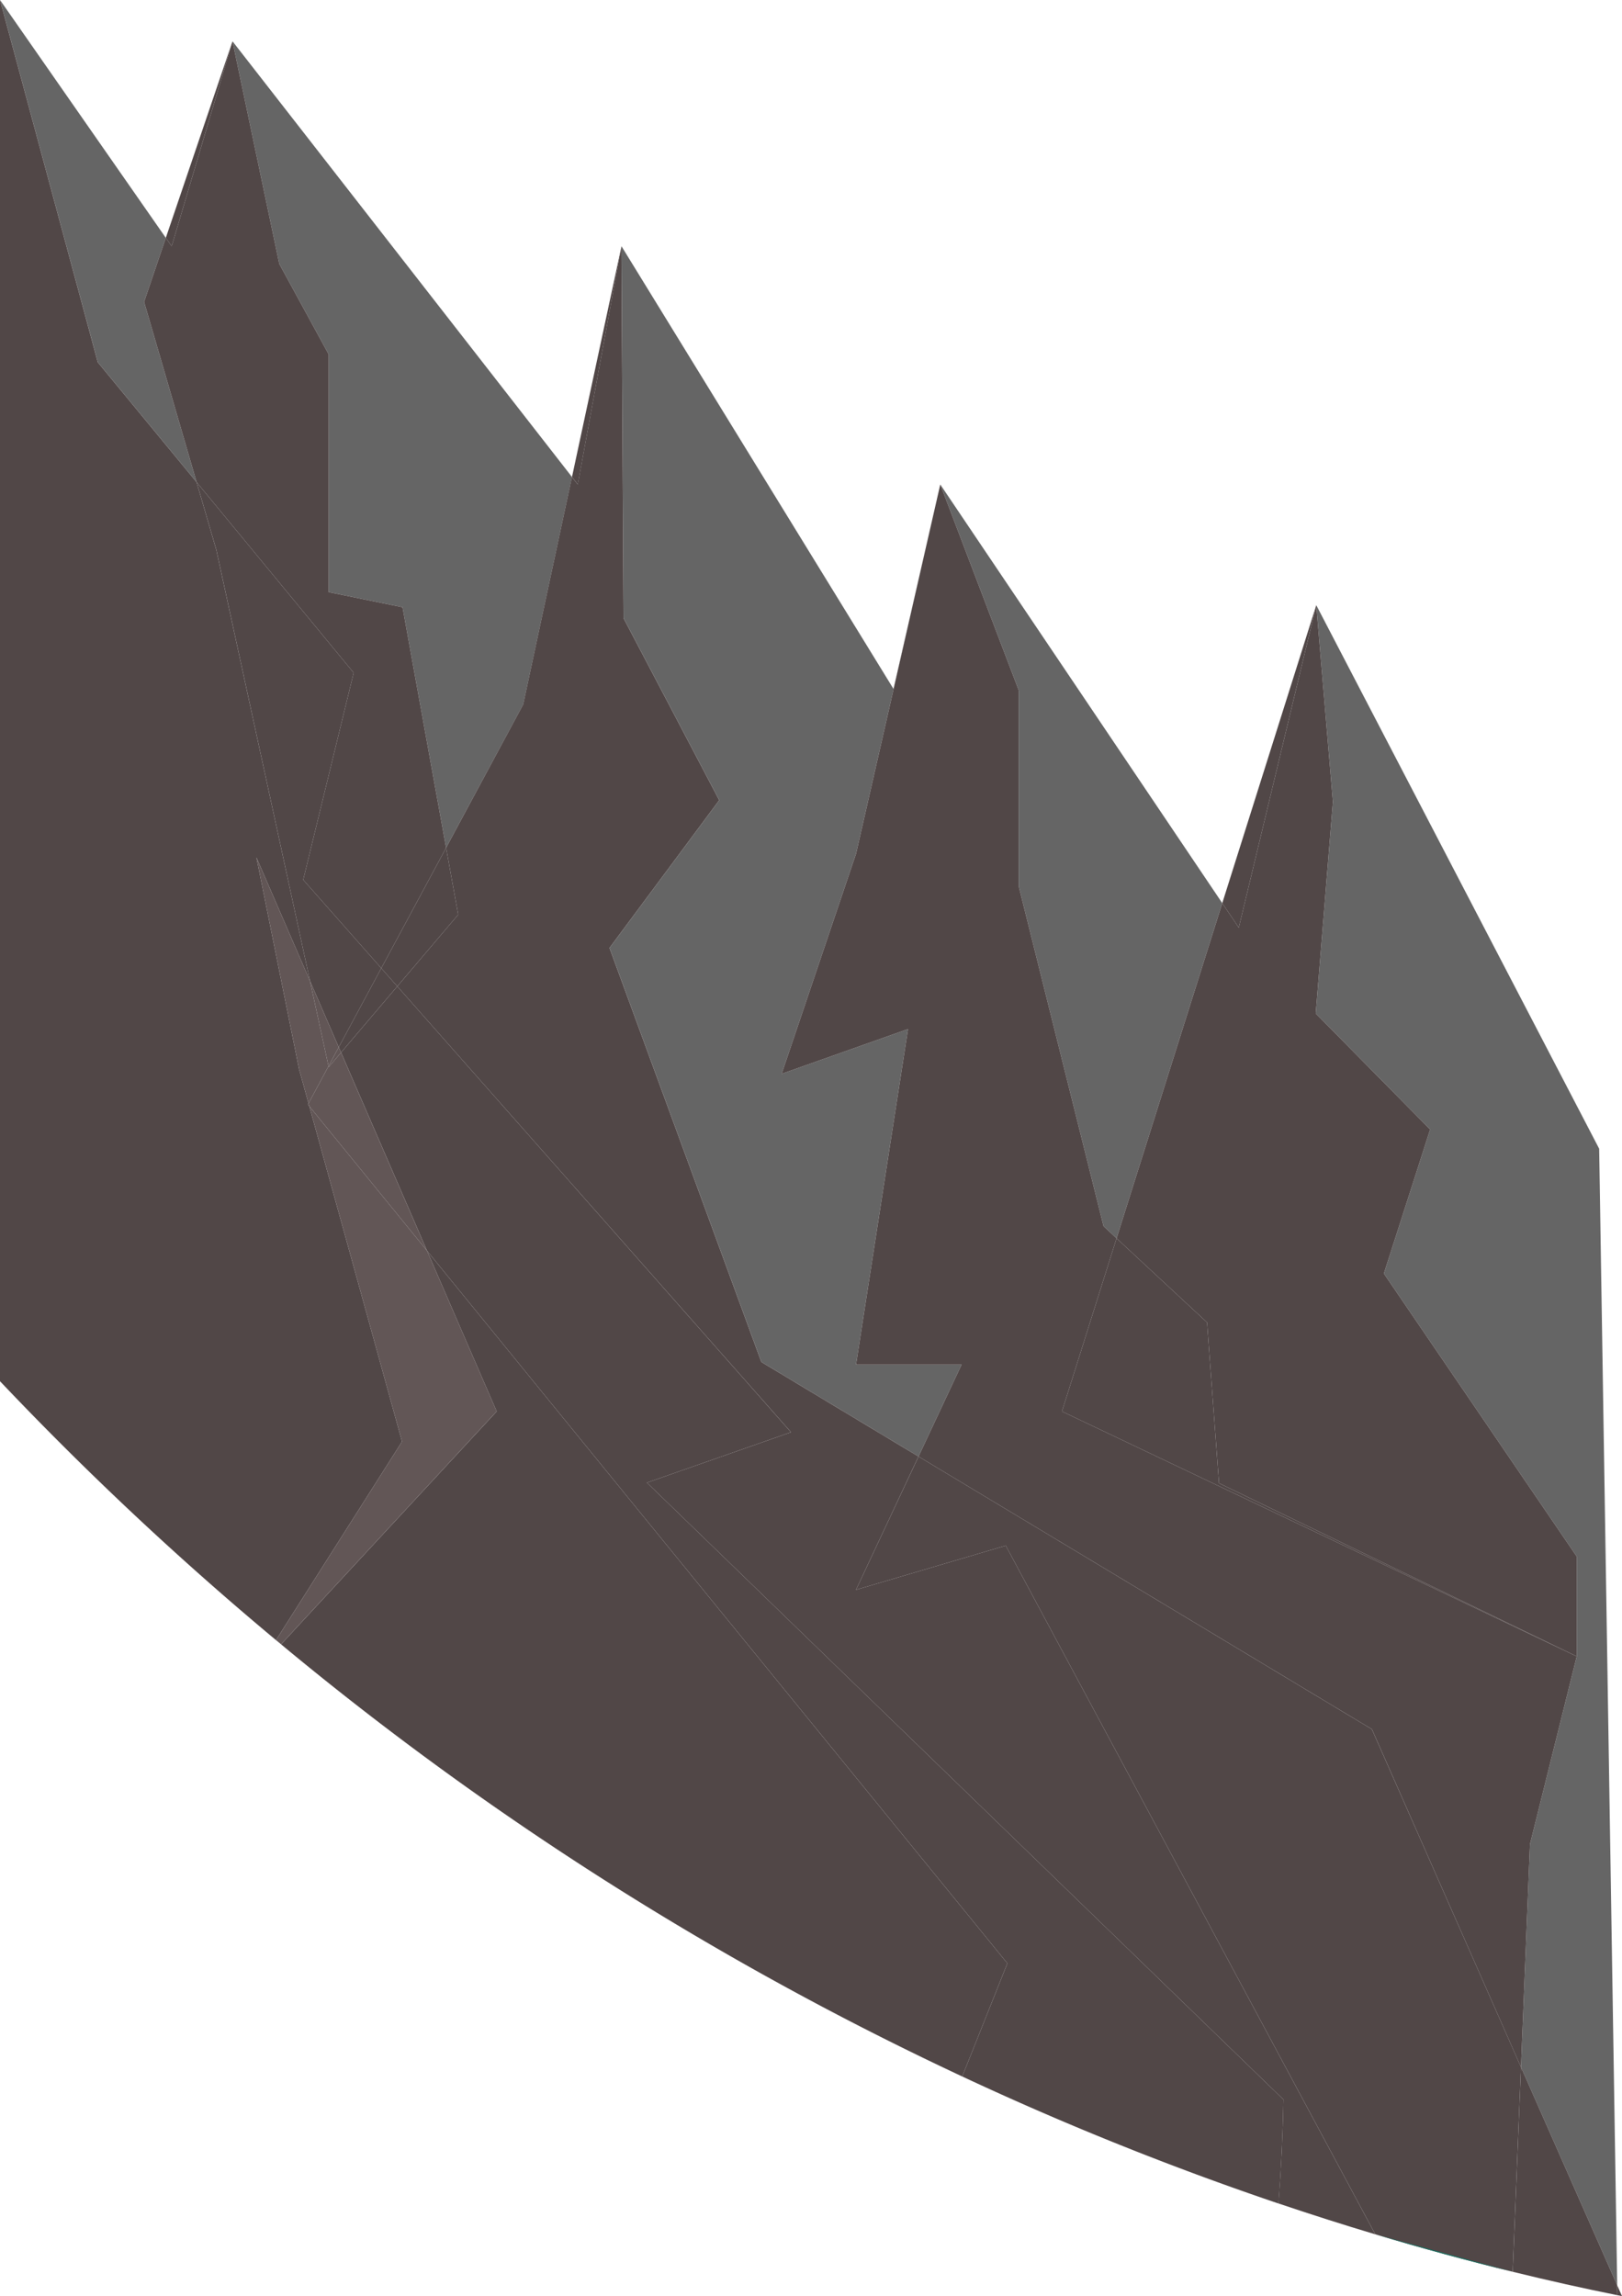 <svg xmlns="http://www.w3.org/2000/svg" viewBox="0 0 1559.5 2207.13"><defs><style>.cls-1{fill:#656565;}.cls-2{fill:#514747;}.cls-3{fill:#625656;}.cls-4{fill:#127262;}</style></defs><g id="Layer_2" data-name="Layer 2"><g id="Layer_1-2" data-name="Layer 1"><polygon class="cls-1" points="189.03 463.46 138.54 290.19 159.43 228.63 0.04 0 0.04 0.03 94.04 348.19 189.03 463.46"/><polygon class="cls-1" points="979.54 852.19 1061.04 1178.69 1073.53 1190.31 1175.17 868.13 904.05 465.69 904.04 465.71 979.54 663.69 979.54 852.19"/><path class="cls-1" d="M0,1328.76v-1.07A3.47,3.47,0,0,0,0,1328.76Z"/><polygon class="cls-1" points="691.54 769.19 586.04 911.19 732.04 1309.19 883.12 1400.05 924.54 1311.69 823.04 1311.69 873.04 989.19 751.54 1032.19 823.04 820.69 901.31 477.63 859.05 662.19 597.55 236.69 597.54 236.75 599.54 594.19 691.54 769.19"/><polygon class="cls-1" points="1265.04 974.19 1375.04 1085.69 1330.54 1224.19 1515.99 1496.19 1515.99 1592.19 1471.04 1772.69 1462.38 1987.04 1554.89 2196.7 1537.55 1104.19 1265.55 581.69 1265.54 581.73 1281.54 770.69 1265.04 974.19"/><polygon class="cls-1" points="316.04 340.69 316.04 569.19 387.04 583.69 428.9 814.91 503.04 677.19 549.95 458.51 223.55 39.69 223.54 39.71 268.54 253.69 316.04 340.69"/><polygon class="cls-2" points="0.04 0 0.04 1327.69 0.04 0.03 0.04 0"/><path class="cls-2" d="M410.54,1202.24l67,154.45L270.24,1580.6A3043,3043,0,0,0,925.15,1996l43.39-108.76Z"/><path class="cls-2" d="M265.36,1576.55l121.18-190.86L297.4,1063.37l-1.36-1.68.59-1.1-9.09-32.9-41-203.5L298.06,943,208,528.69l-19-65.23L94,348.19,0,0V1327.69A3106.77,3106.77,0,0,0,265.36,1576.55Z"/><polygon class="cls-2" points="904.04 465.69 901.31 477.63 904.04 465.71 904.04 465.69"/><polygon class="cls-2" points="751.54 1032.19 873.04 989.19 823.04 1311.69 924.54 1311.69 883.12 1400.05 1319.04 1662.19 1462.38 1987.04 1471.04 1772.69 1515.99 1592.19 1021.04 1356.69 1073.53 1190.31 1061.04 1178.69 979.54 852.19 979.54 663.69 904.04 465.71 901.31 477.63 823.04 820.69 751.54 1032.19"/><polygon class="cls-2" points="223.54 39.71 223.54 39.69 159.43 228.63 165.05 236.69 223.54 39.71"/><polygon class="cls-2" points="189.03 463.46 340.04 646.69 291.54 845.69 366.58 930.66 428.9 814.91 387.04 583.69 316.04 569.19 316.04 340.69 268.54 253.69 223.54 39.71 165.05 236.69 159.43 228.63 138.54 290.19 189.03 463.46"/><polygon class="cls-2" points="366.58 930.66 291.54 845.69 340.04 646.69 189.03 463.46 208.04 528.69 298.06 942.96 325.68 1006.63 366.58 930.66"/><polygon class="cls-2" points="597.54 236.75 597.54 236.69 549.95 458.51 555.55 465.69 597.54 236.75"/><path class="cls-2" d="M1559.5,2207.13h0l-4.61-10.44.15,9.54Z"/><path class="cls-2" d="M428.9,814.91l11.64,64.28L382,948.1l378.56,428.59L622,1425.19l612,593q-1,50.49-4.81,99.86,47.38,16,93.09,29.67L967,1485.69l-144,42.5,60.08-128.14L732,1309.19l-146-398,105.5-142-92-175-2-357.44-42,228.94-5.6-7.18L503,677.19Z"/><path class="cls-2" d="M1454.43,2183.73q52,12.73,100.61,22.5l-.15-9.54L1462.38,1987Z"/><polygon class="cls-2" points="296.04 1061.69 297.4 1063.37 296.63 1060.59 296.04 1061.69"/><path class="cls-2" d="M1234,2018.19l-612-593,138.5-48.5L382,948.1l-54.08,63.64,82.64,190.5,558,685L925.15,1996a2954.08,2954.08,0,0,0,304.08,122.1Q1233,2068.67,1234,2018.19Z"/><path class="cls-2" d="M1462.38,1987,1319,1662.19,883.12,1400.05,823,1528.19l144-42.5,355.28,662q68.21,20.45,132.11,36Z"/><polygon class="cls-2" points="440.54 879.19 428.9 814.91 366.58 930.66 381.98 948.1 440.54 879.19"/><polygon class="cls-2" points="327.9 1011.74 381.98 948.1 366.58 930.66 325.68 1006.63 327.9 1011.74"/><polygon class="cls-2" points="1265.54 581.73 1265.54 581.69 1175.17 868.13 1191.05 891.69 1265.54 581.73"/><polygon class="cls-2" points="1160.54 1271.19 1172.04 1425.69 1515.99 1592.19 1515.99 1496.19 1330.54 1224.19 1375.04 1085.69 1265.04 974.19 1281.54 770.69 1265.54 581.73 1191.05 891.69 1175.17 868.13 1073.53 1190.31 1160.54 1271.19"/><polygon class="cls-2" points="1160.54 1271.19 1073.53 1190.31 1021.04 1356.69 1515.99 1592.19 1172.04 1425.69 1160.54 1271.19"/><path class="cls-3" d="M410.54,1202.24,297.4,1063.37l89.14,322.32L265.36,1576.55c1.62,1.36,3.25,2.7,4.88,4l207.3-223.91Z"/><polygon class="cls-3" points="298.06 942.96 246.54 824.19 287.54 1027.69 296.63 1060.59 315.86 1024.88 298.06 942.96"/><polygon class="cls-3" points="325.68 1006.63 298.06 942.96 315.86 1024.88 325.68 1006.63"/><polygon class="cls-3" points="327.9 1011.74 316.04 1025.69 315.86 1024.88 296.63 1060.59 297.4 1063.37 410.54 1202.24 327.9 1011.74"/><polygon class="cls-3" points="315.86 1024.88 316.04 1025.69 327.9 1011.74 325.68 1006.63 315.86 1024.88"/><path class="cls-4" d="M1454.43,2183.73q-63.78-15.63-132.11-36"/><path class="cls-4" d="M270.24,1580.6c-1.63-1.35-3.26-2.69-4.88-4"/></g></g></svg>